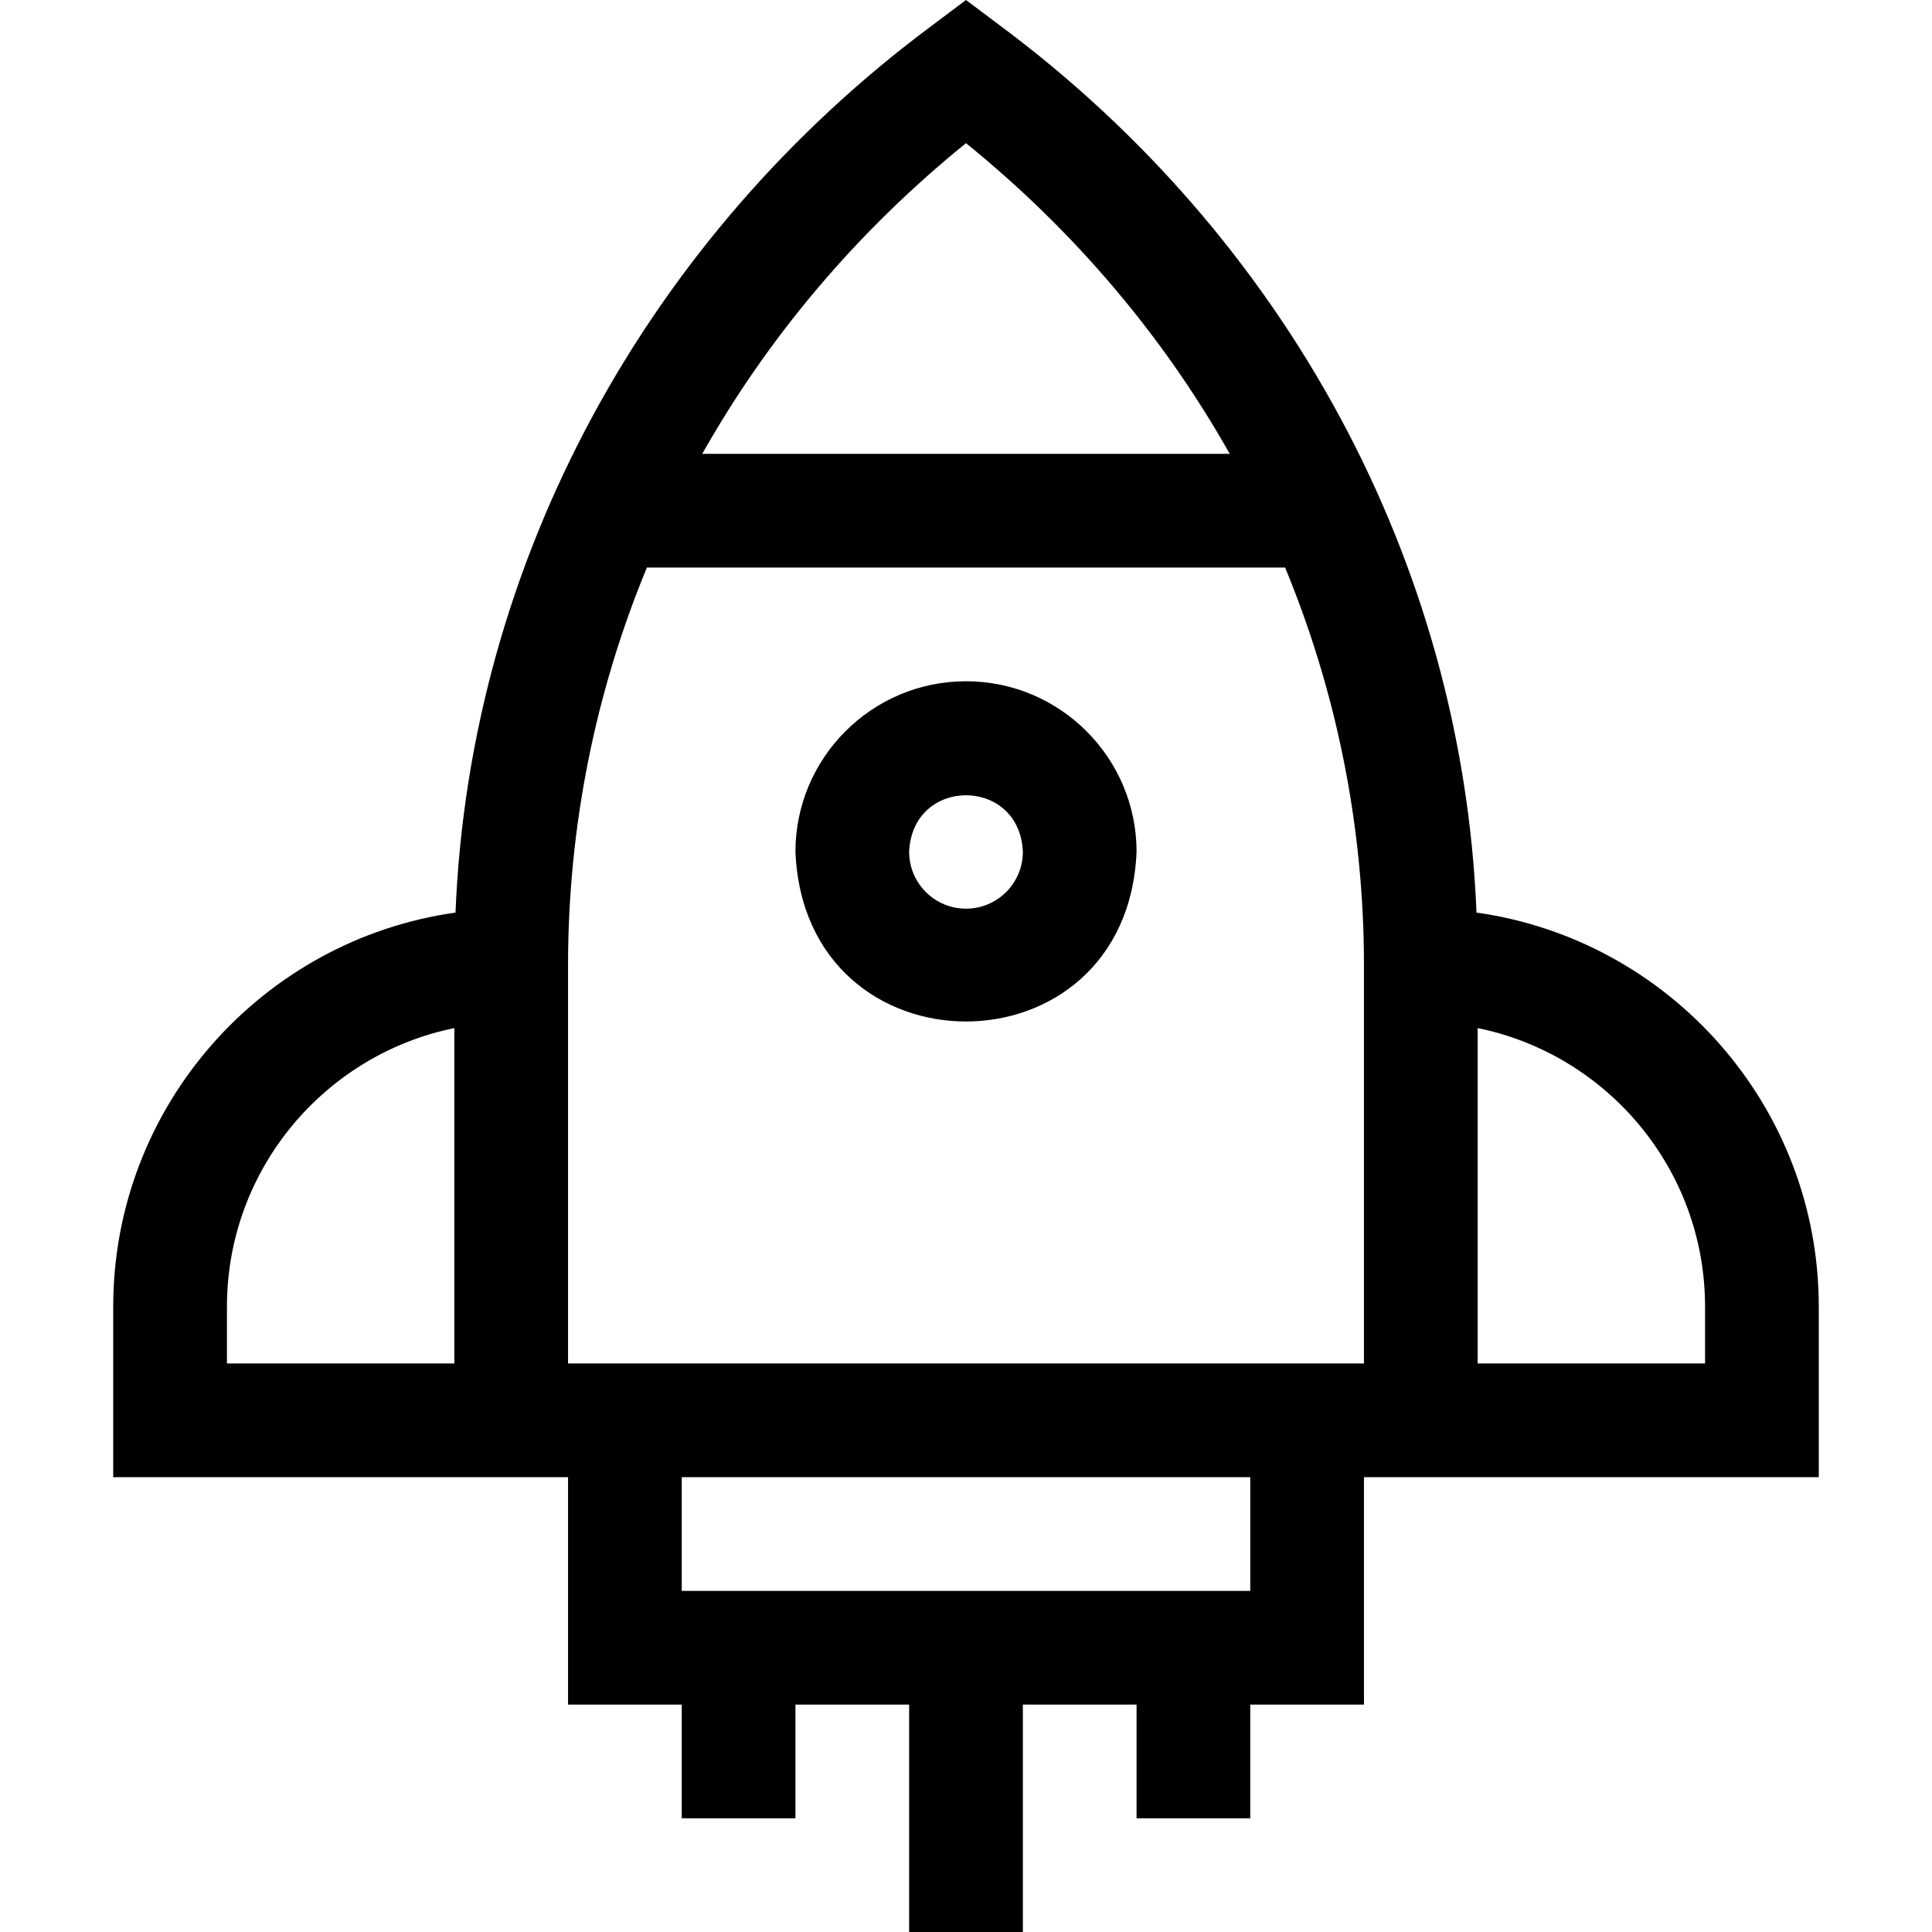 <svg width="60" height="60" viewBox="0 0 60 60" fill="none" xmlns="http://www.w3.org/2000/svg">
<g clip-path="url(#clip0)">
<path d="M30 21.157C27.079 21.157 24.703 23.533 24.703 26.454C24.994 33.481 35.007 33.479 35.297 26.454C35.297 23.533 32.921 21.157 30 21.157ZM30 28.22C29.026 28.22 28.234 27.427 28.234 26.454C28.331 24.112 31.669 24.112 31.766 26.454C31.766 27.427 30.974 28.22 30 28.22Z" fill="black"/>
<path d="M45.854 28.341C45.411 17.414 39.888 7.36 31.059 0.795L30 0L28.941 0.795C20.113 7.359 14.589 17.415 14.146 28.341C8.147 29.185 3.516 34.351 3.516 40.579V45.875H14.11H17.641V52.938H21.172V56.469H24.703V52.938H28.234V60H31.766V52.938H35.297V56.469H38.828V52.938H42.359V45.875H45.89H56.484V40.579C56.484 34.351 51.853 29.185 45.854 28.341ZM30 4.446C33.387 7.191 36.145 10.466 38.191 14.095H21.809C23.855 10.466 26.613 7.191 30 4.446ZM14.11 42.344H7.048V40.579C7.048 36.316 10.085 32.749 14.11 31.928V42.344ZM38.828 49.407H21.172V45.875H38.828V49.407ZM42.359 42.344H17.641V29.985C17.641 25.677 18.488 21.498 20.09 17.626H39.91C41.512 21.498 42.359 25.677 42.359 29.985V42.344H42.359ZM52.952 42.344H45.89V31.928C49.914 32.749 52.952 36.316 52.952 40.579V42.344Z" fill="black"/>
</g>
<defs>
<clipPath id="clip0">
<rect width="60" height="60" fill="white"/>
</clipPath>
</defs>
</svg>
